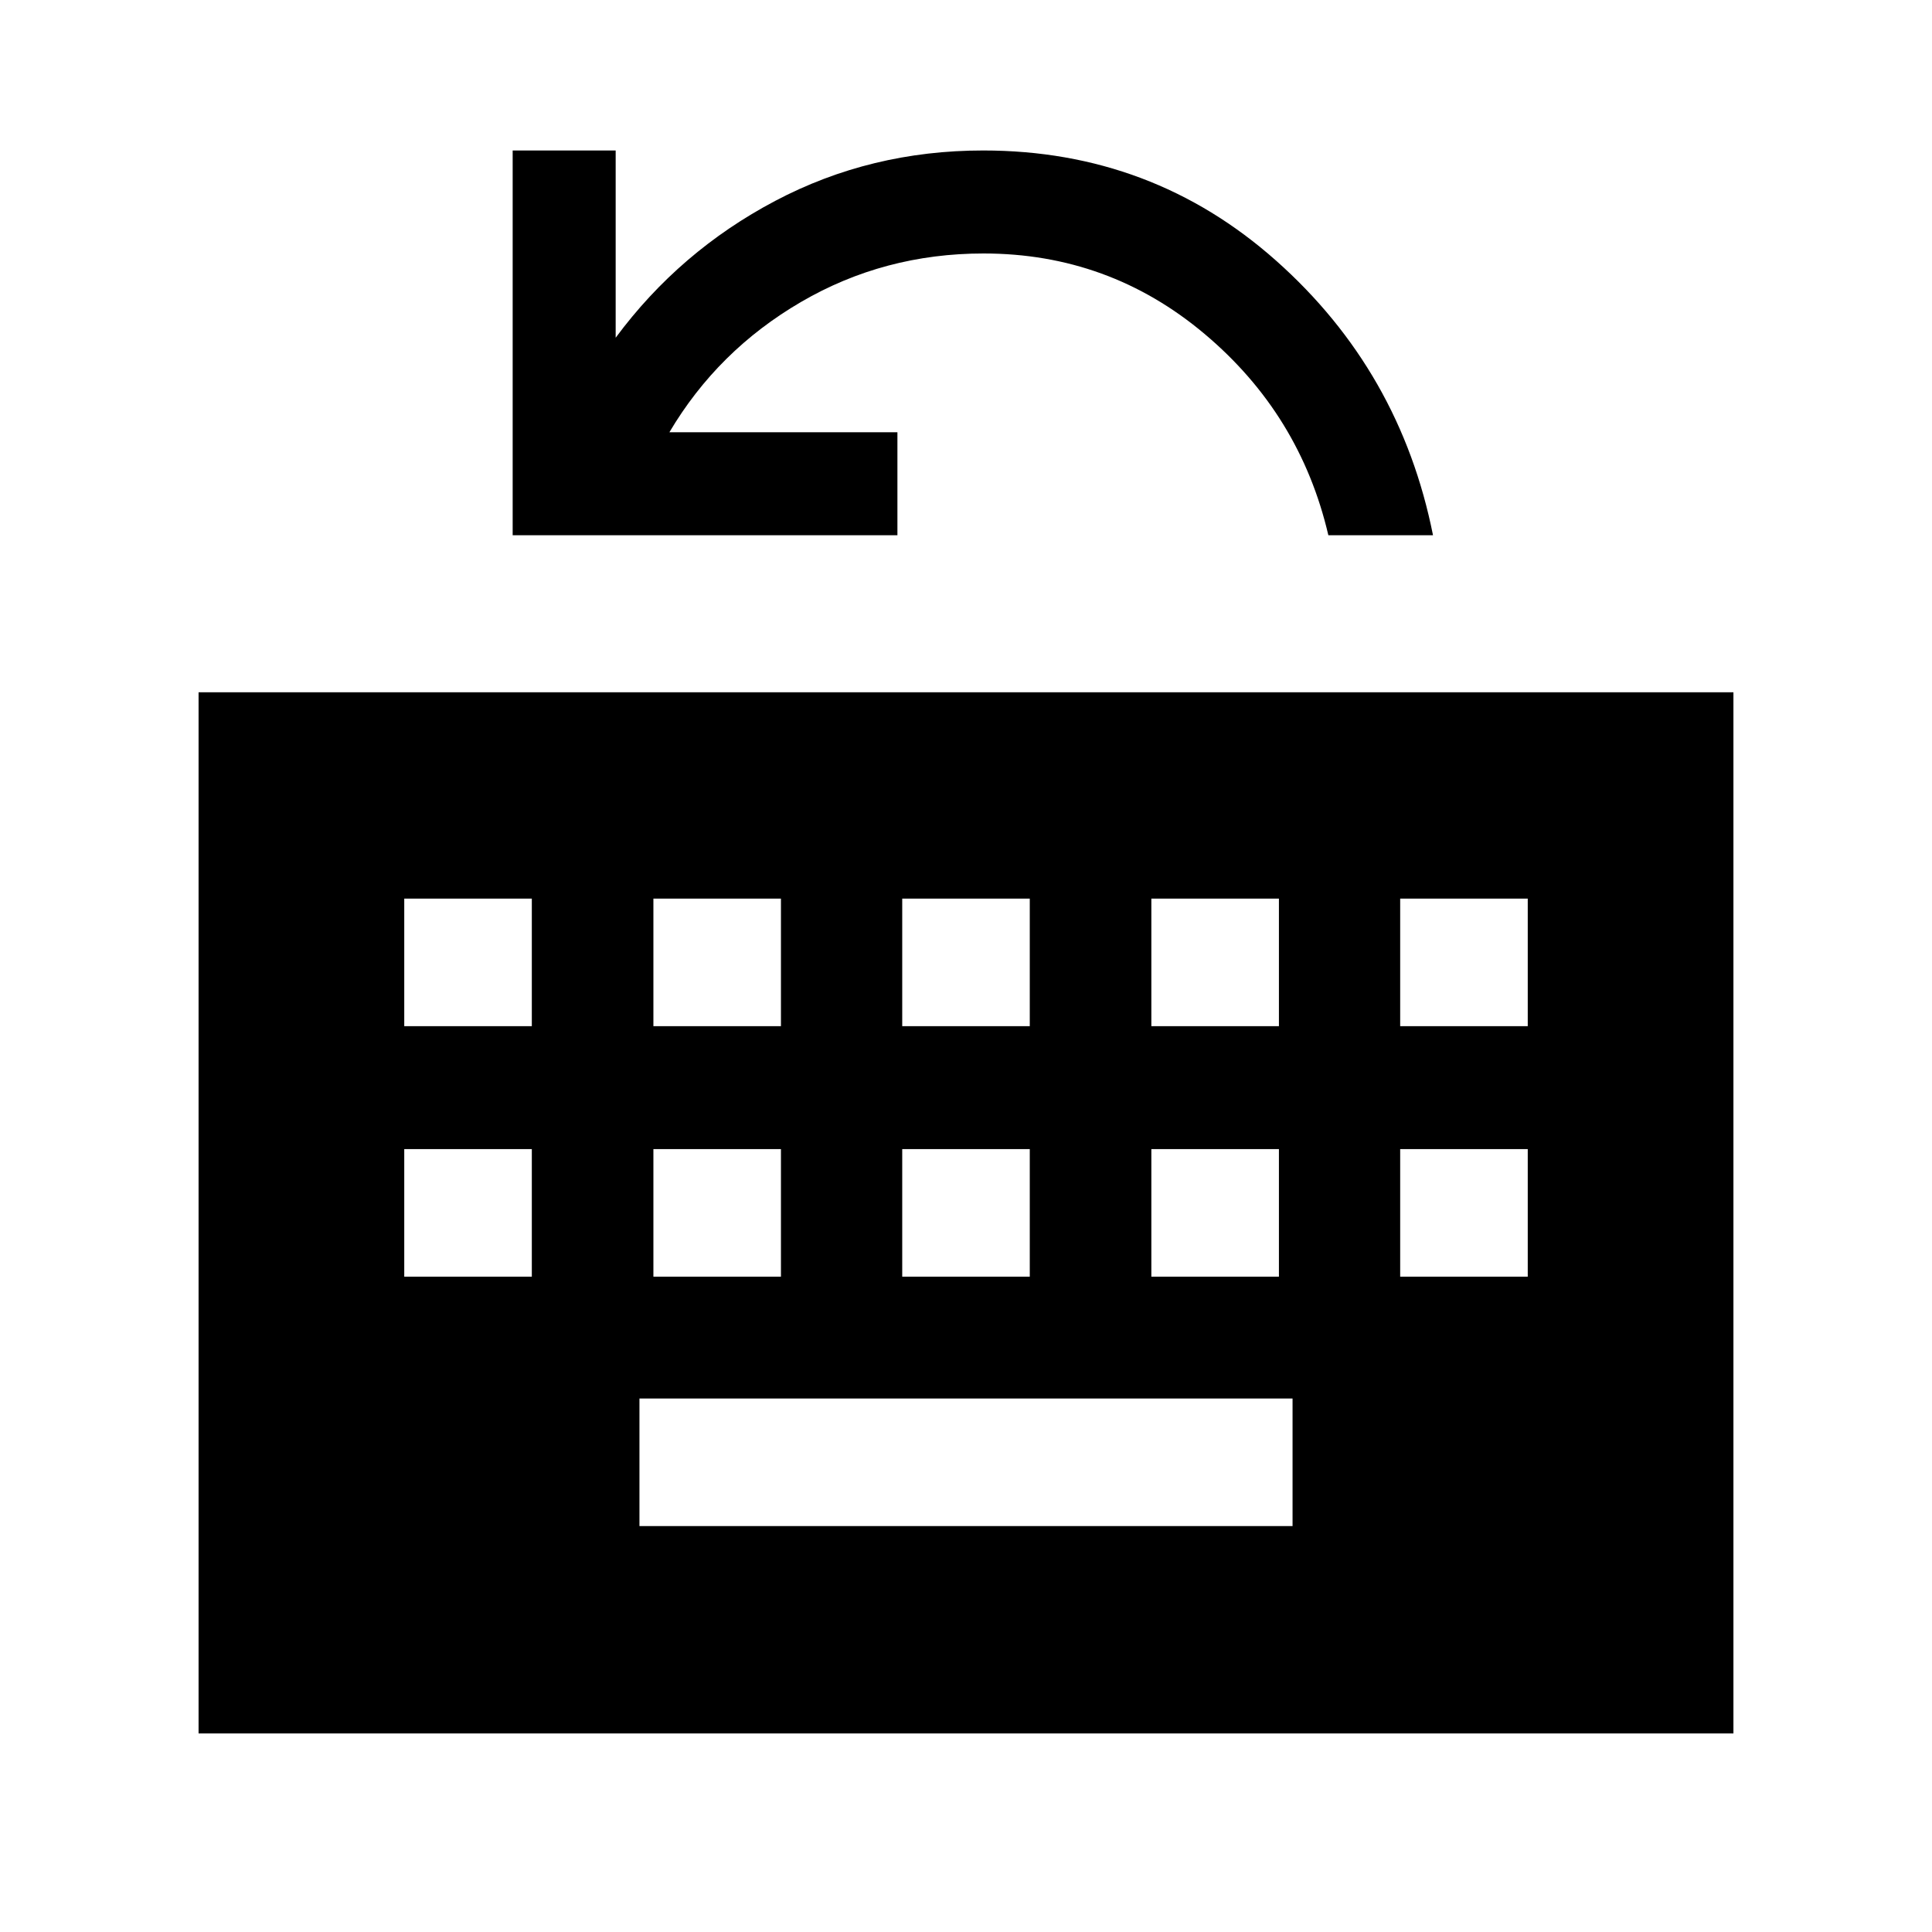 <svg xmlns="http://www.w3.org/2000/svg" height="40" viewBox="0 -960 960 960" width="40"><path d="M98.67-98.67V-616h762.66v517.33H98.67Zm219.07-103.02h324.52v-63.39H317.74v63.39ZM200.87-325.64h63.39v-63.39h-63.39v63.39Zm123.8 0h63.38v-63.39h-63.38v63.39Zm123.64 0h63.38v-63.39h-63.38v63.39Zm123.79 0h63.39v-63.39H572.1v63.39Zm123.64 0h63.39v-63.39h-63.39v63.39ZM200.87-450.1h63.39v-63.39h-63.39v63.39Zm123.8 0h63.38v-63.39h-63.38v63.39Zm123.64 0h63.38v-63.39h-63.38v63.39Zm123.79 0h63.39v-63.39H572.1v63.39Zm123.64 0h63.39v-63.39h-63.39v63.39Zm-441-243.95v-191.18h51.18v93.05q31.8-42.95 79.27-68 47.48-25.05 103.37-25.05 83.93 0 145.57 54.79 61.64 54.8 77.92 136.39h-52q-14.02-60.1-61.53-100.05-47.51-39.95-109.8-39.95-49.37 0-90.71 24.1-41.34 24.1-65.39 64.72h113.3v51.18H254.74Z"/></svg>
